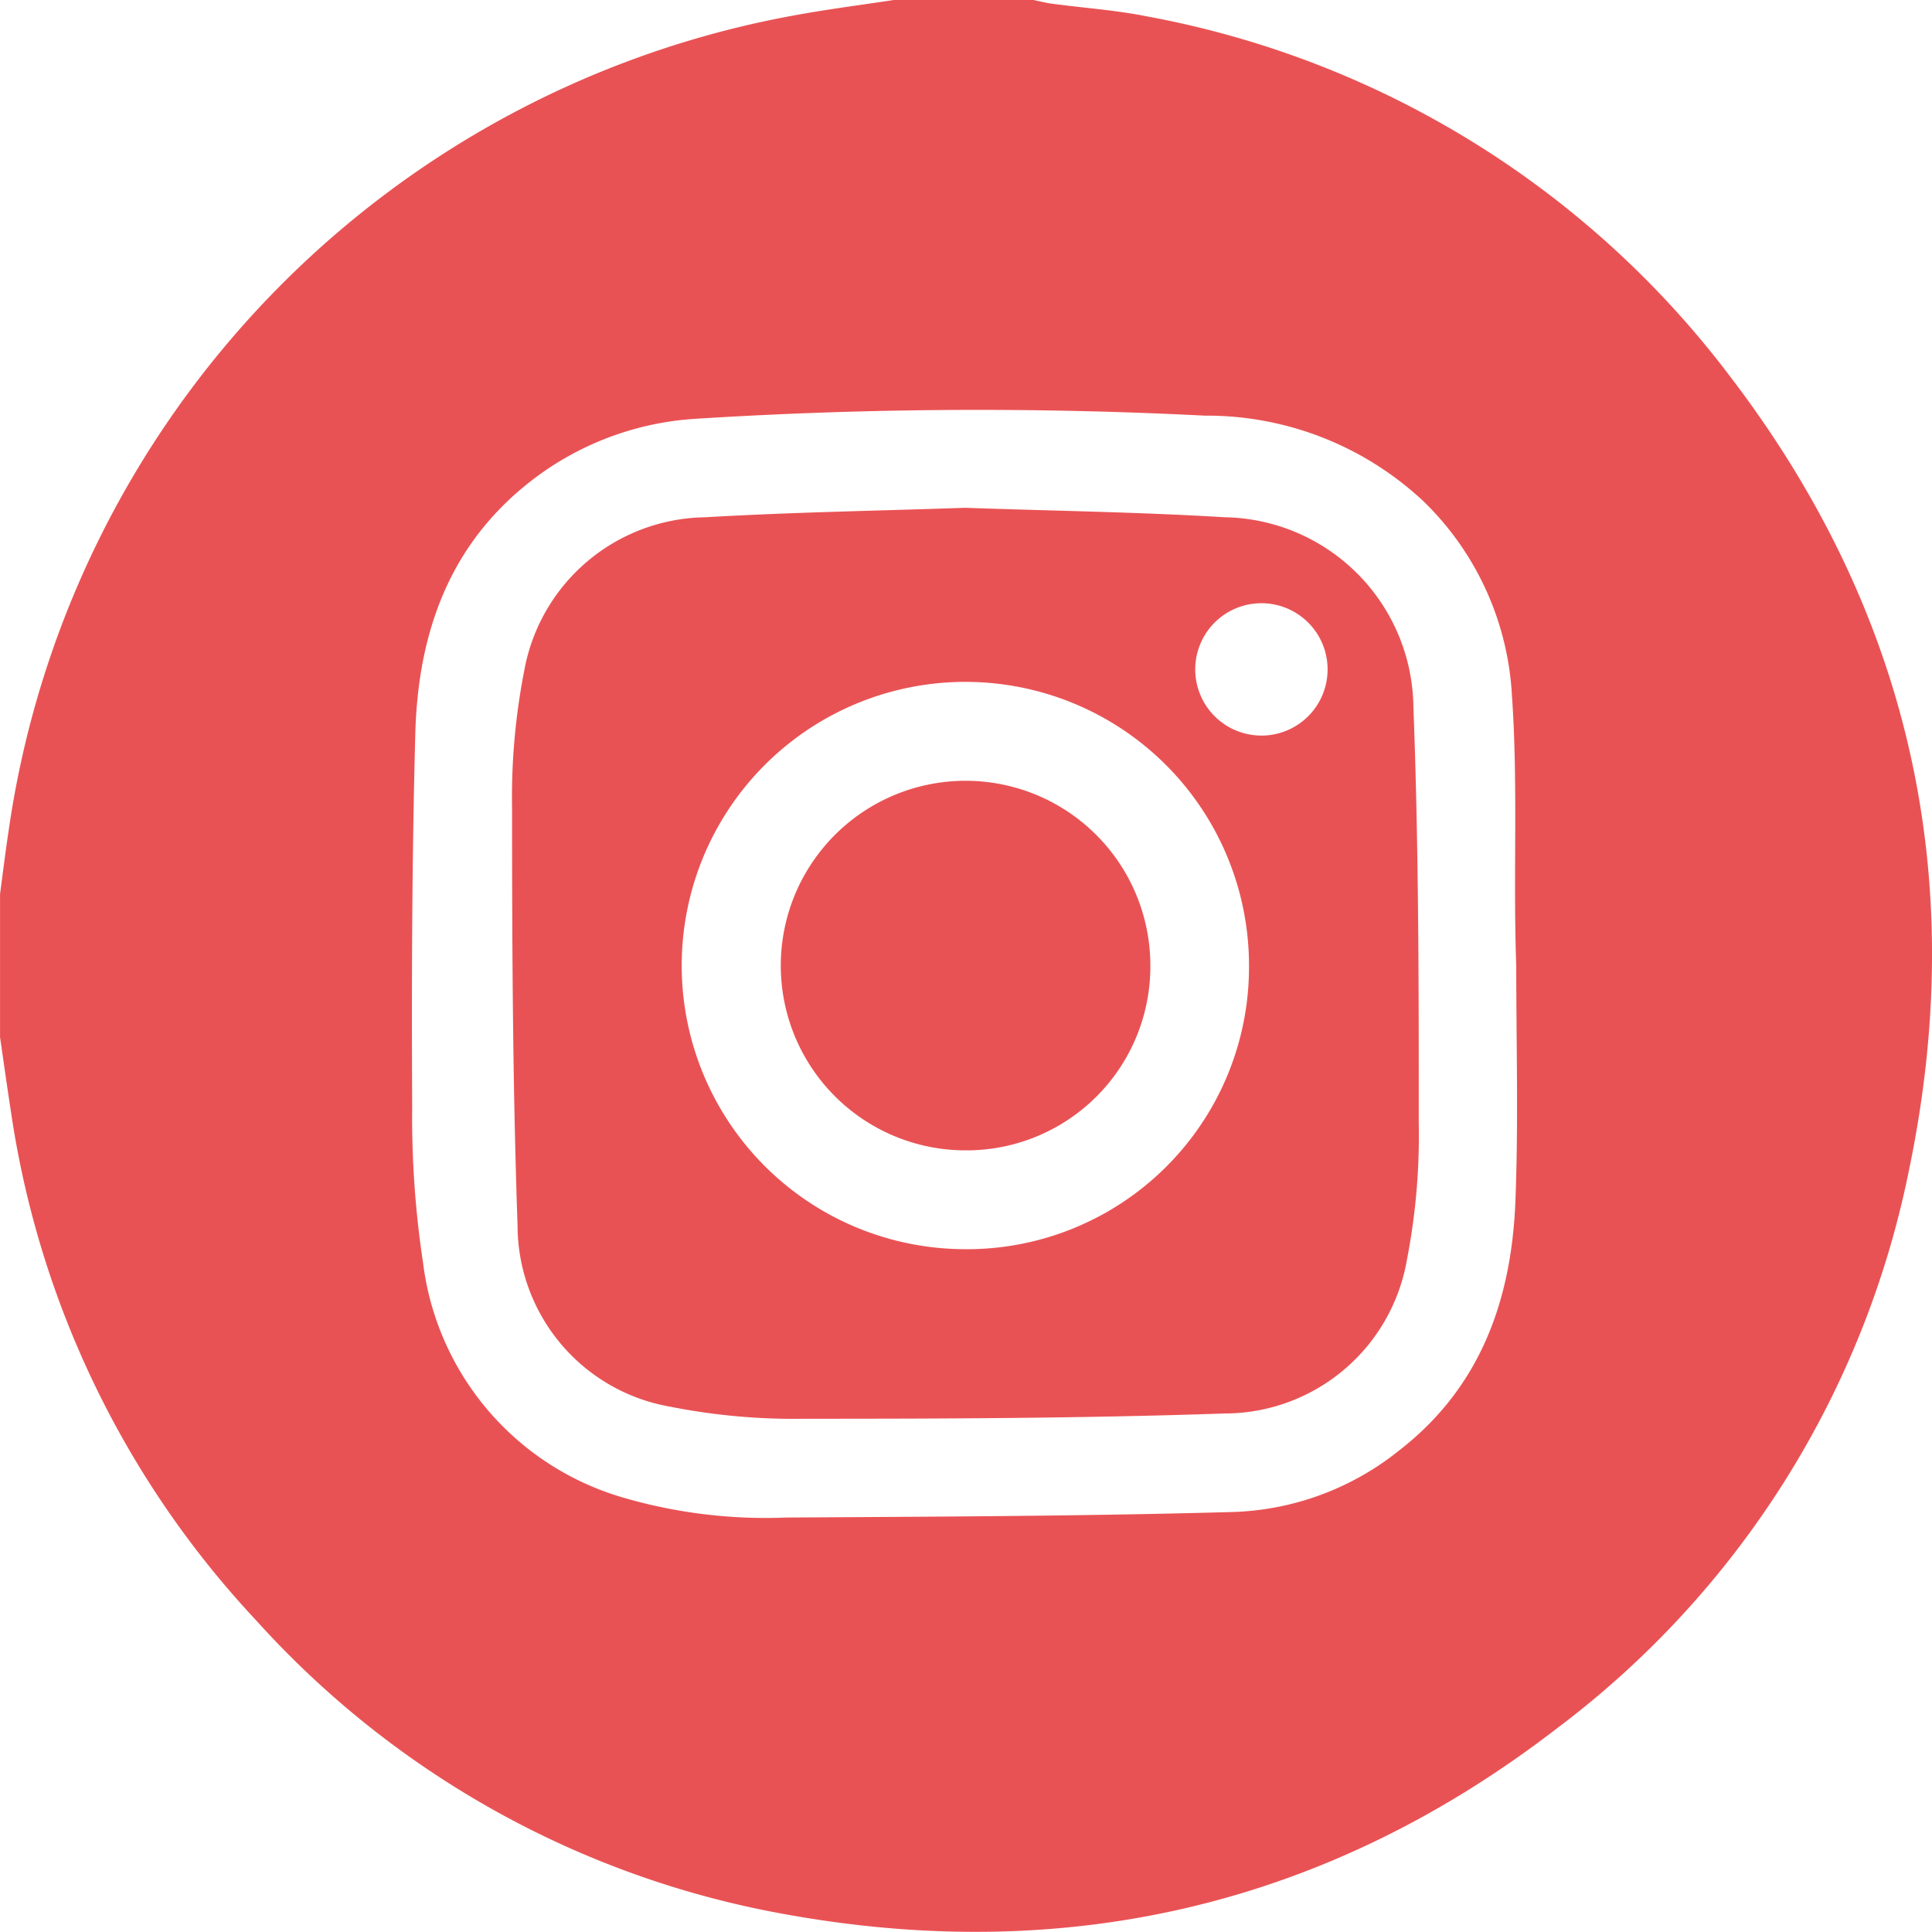 <svg xmlns="http://www.w3.org/2000/svg" width="90.5" height="90.493" viewBox="0 0 90.5 90.493">
  <g id="Group_255" data-name="Group 255" transform="translate(0 0)">
    <path id="Path_62" data-name="Path 62" d="M1881.632,4538.241a8.656,8.656,0,1,1,8.646-8.622A8.613,8.613,0,0,1,1881.632,4538.241Z" transform="translate(-1836.392 -4484.355)" fill="#e95254"/>
    <path id="Path_60" data-name="Path 60" d="M1844.1,4458a8.99,8.99,0,0,0-8.828-8.861c-4.052-.246-8.115-.3-12.175-.444-4.063.142-8.126.207-12.178.445a8.739,8.739,0,0,0-8.47,7.187,30.839,30.839,0,0,0-.569,6.48c0,6.5.03,13.01.257,19.508a8.627,8.627,0,0,0,7.149,8.487,29.806,29.806,0,0,0,6.3.565c6.562,0,13.127-.022,19.683-.247a8.674,8.674,0,0,0,8.531-7.217,30.375,30.375,0,0,0,.551-6.395C1844.354,4471,1844.348,4464.5,1844.1,4458Zm-21,25.424a13.287,13.287,0,1,1,13.3-13.249A13.215,13.215,0,0,1,1823.1,4483.425Zm13.907-24.059a3.1,3.1,0,1,1,3.074-3.1A3.1,3.1,0,0,1,1837.011,4459.366Z" transform="translate(-1777.893 -4424.909)" fill="#e95254"/>
    <path id="Path_59" data-name="Path 59" d="M1708.235,4314.325h6.537c.286.059.569.134.857.173,1.484.2,2.987.3,4.452.594a44.278,44.278,0,0,1,27.295,16.83c8.471,11.065,11.251,23.561,8.413,37.19a43.409,43.409,0,0,1-16.465,26.152c-10.734,8.287-22.906,11.146-36.217,8.723a43.691,43.691,0,0,1-24.753-13.766,44.227,44.227,0,0,1-11.47-23.758c-.182-1.183-.348-2.367-.52-3.551V4356.2c.132-.982.253-1.967.4-2.947a45.368,45.368,0,0,1,36.968-38.236C1705.224,4314.747,1706.732,4314.553,1708.235,4314.325Zm29.152,45.229h0c-.153-4.2.093-8.42-.2-12.615a13.7,13.7,0,0,0-4.123-9.11,14.851,14.851,0,0,0-10.262-4.033,209.757,209.757,0,0,0-23.916.151,13.959,13.959,0,0,0-7.638,2.9c-3.867,3-5.307,7.172-5.432,11.845-.156,5.825-.176,11.656-.146,17.484a45.441,45.441,0,0,0,.508,7.295,13.131,13.131,0,0,0,9.43,11.022,23.777,23.777,0,0,0,7.584.918c7-.041,14.006-.065,21-.261a13.1,13.1,0,0,0,7.723-2.891c3.837-2.979,5.27-7.114,5.436-11.755C1737.492,4366.857,1737.387,4363.2,1737.387,4359.554Z" transform="translate(-1666.362 -4314.326)" fill="#e95254"/>
  </g>
</svg>
